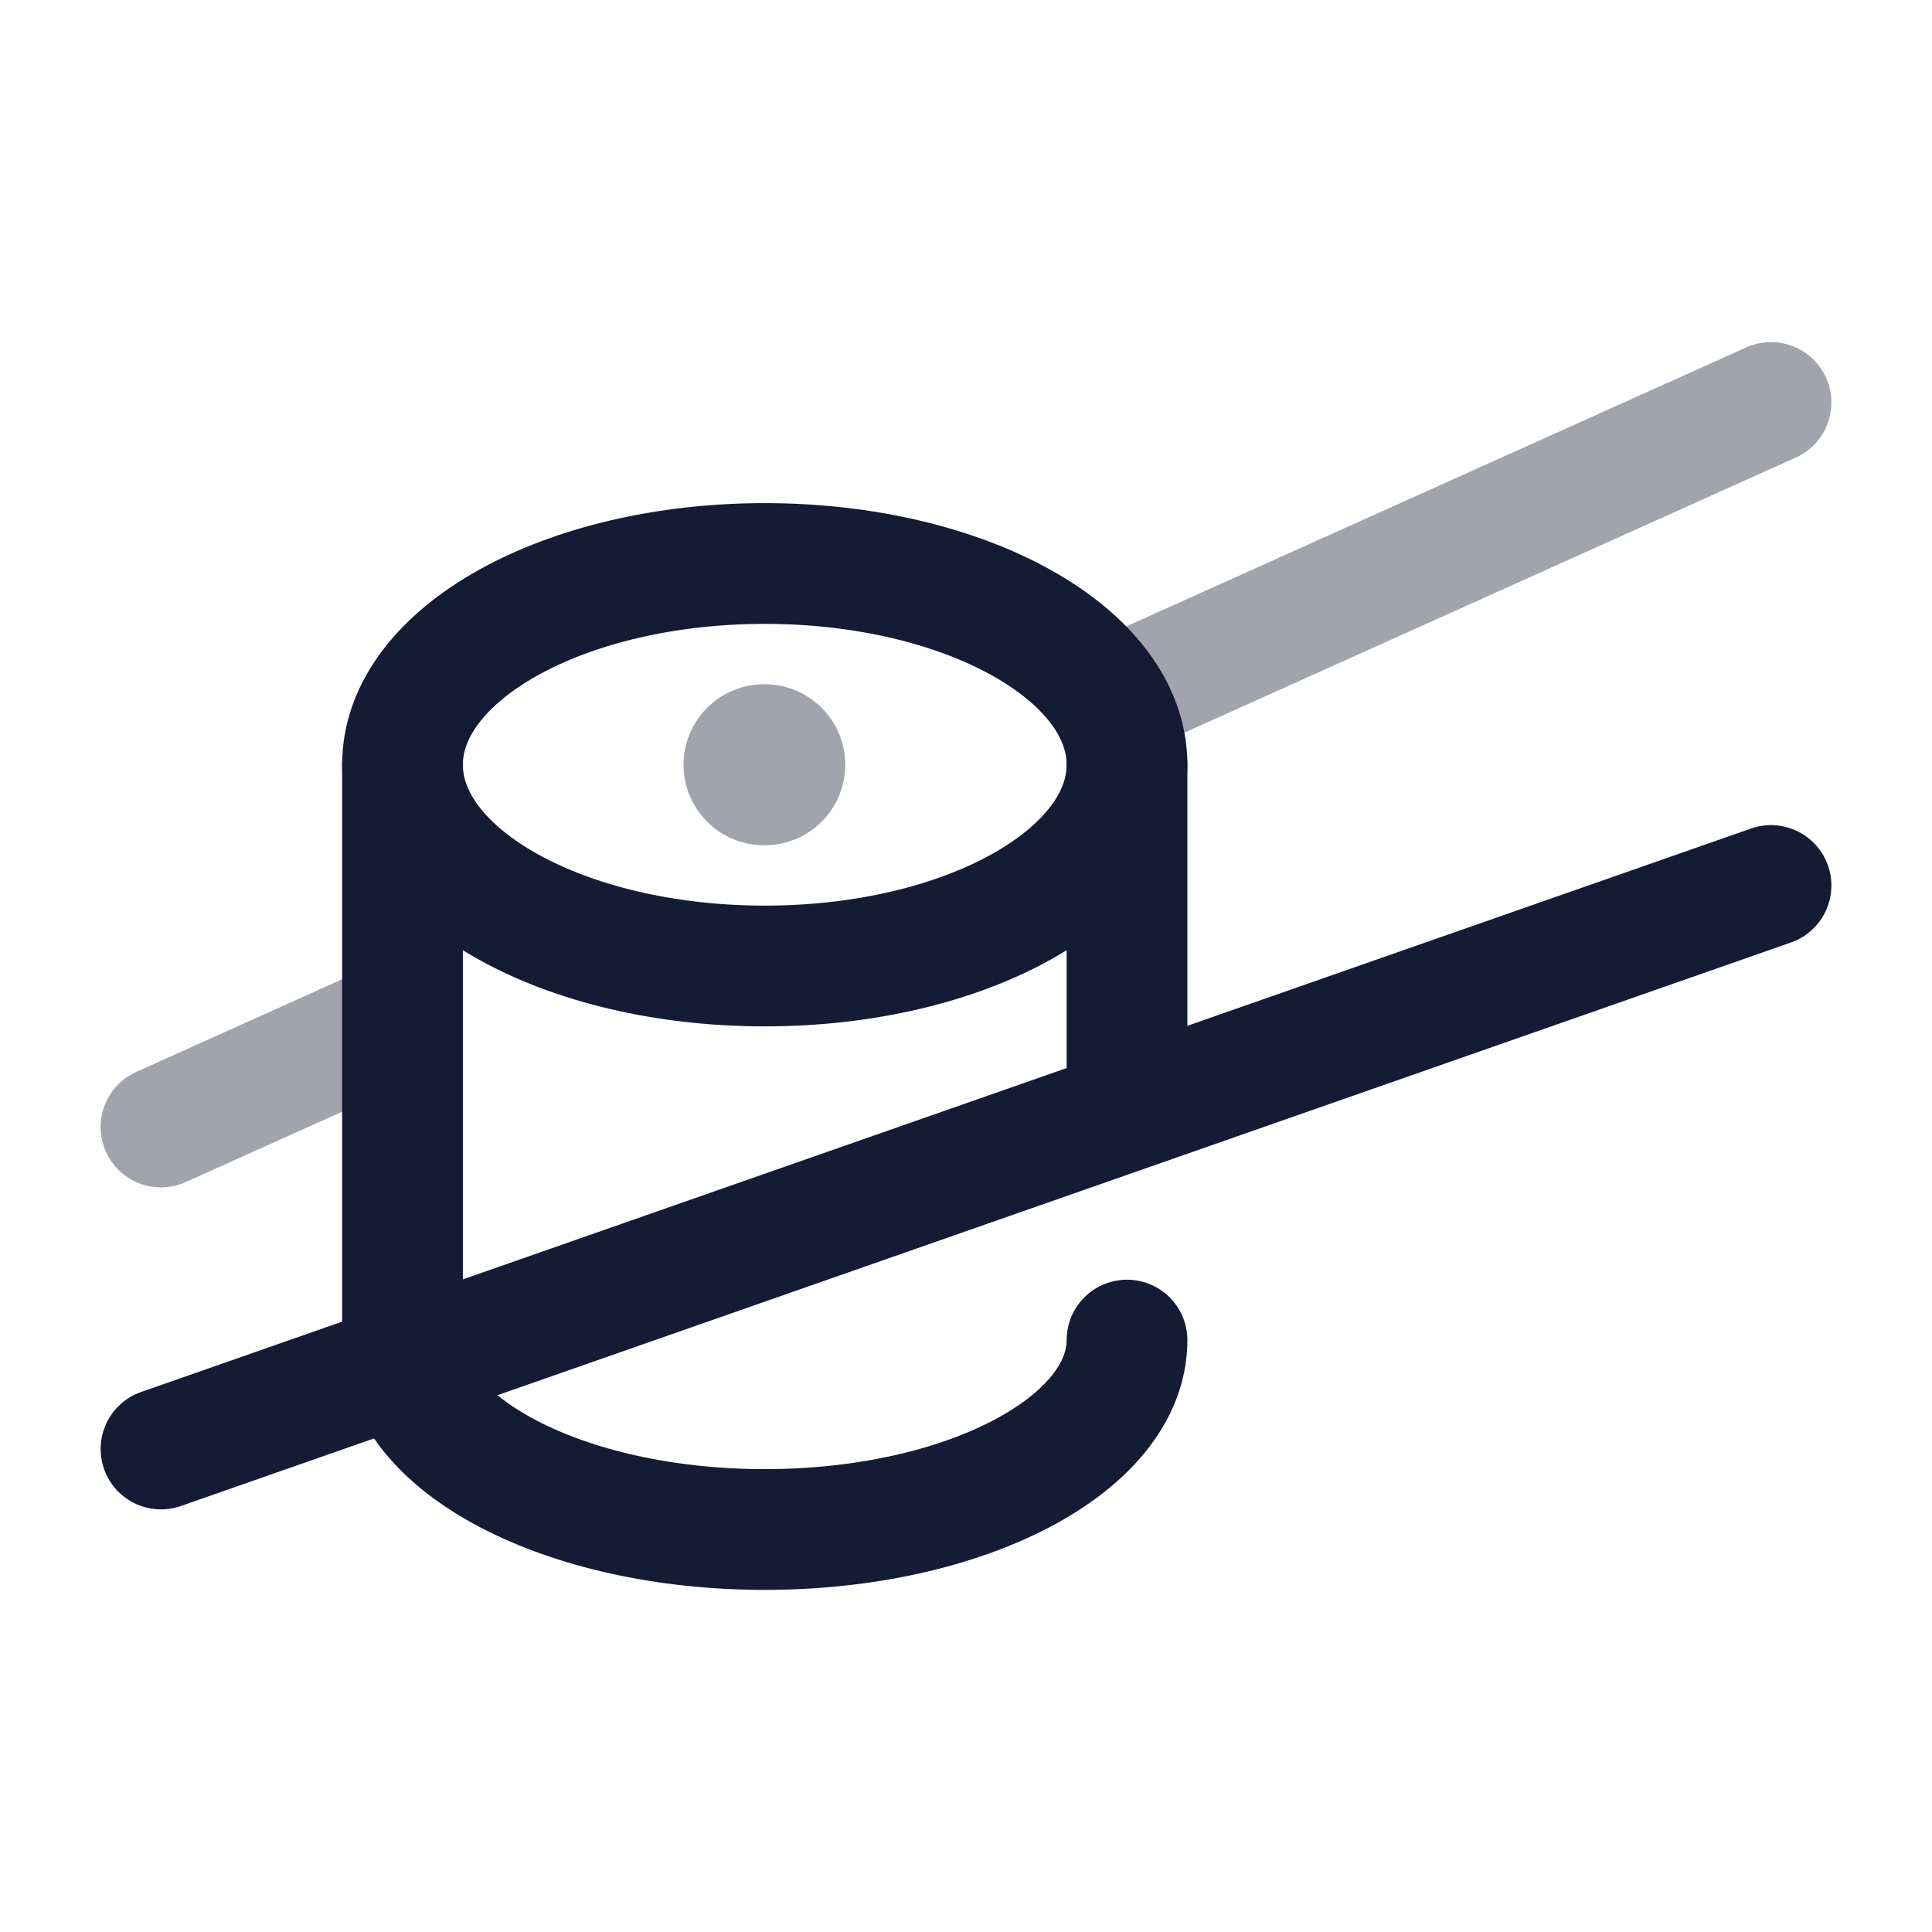 <svg width="24" height="24" viewBox="0 0 24 24" fill="none" xmlns="http://www.w3.org/2000/svg">
<path d="M5 9.5C5 10.881 7.015 12 9.5 12C11.985 12 14 10.881 14 9.5C14 8.119 11.985 7 9.5 7C7.015 7 5 8.119 5 9.5Z" stroke="#141B34" stroke-width="1.5"/>
<path d="M14 16.647C14 17.947 11.985 19 9.5 19C7.015 19 5 17.947 5 16.647V9.5M14 9.5V13.5" stroke="#141B34" stroke-width="1.5" stroke-linecap="round" stroke-linejoin="round"/>
<path opacity="0.4" d="M9.5 9.5L9.491 9.5" stroke="#141B34" stroke-width="2" stroke-linecap="round" stroke-linejoin="round"/>
<path d="M2 18L22 11" stroke="#141B34" stroke-width="1.5" stroke-linecap="round" stroke-linejoin="round"/>
<path opacity="0.4" d="M2 14L5 12.65M22 5L14 8.6" stroke="#141B34" stroke-width="1.5" stroke-linecap="round" stroke-linejoin="round"/>
</svg>
